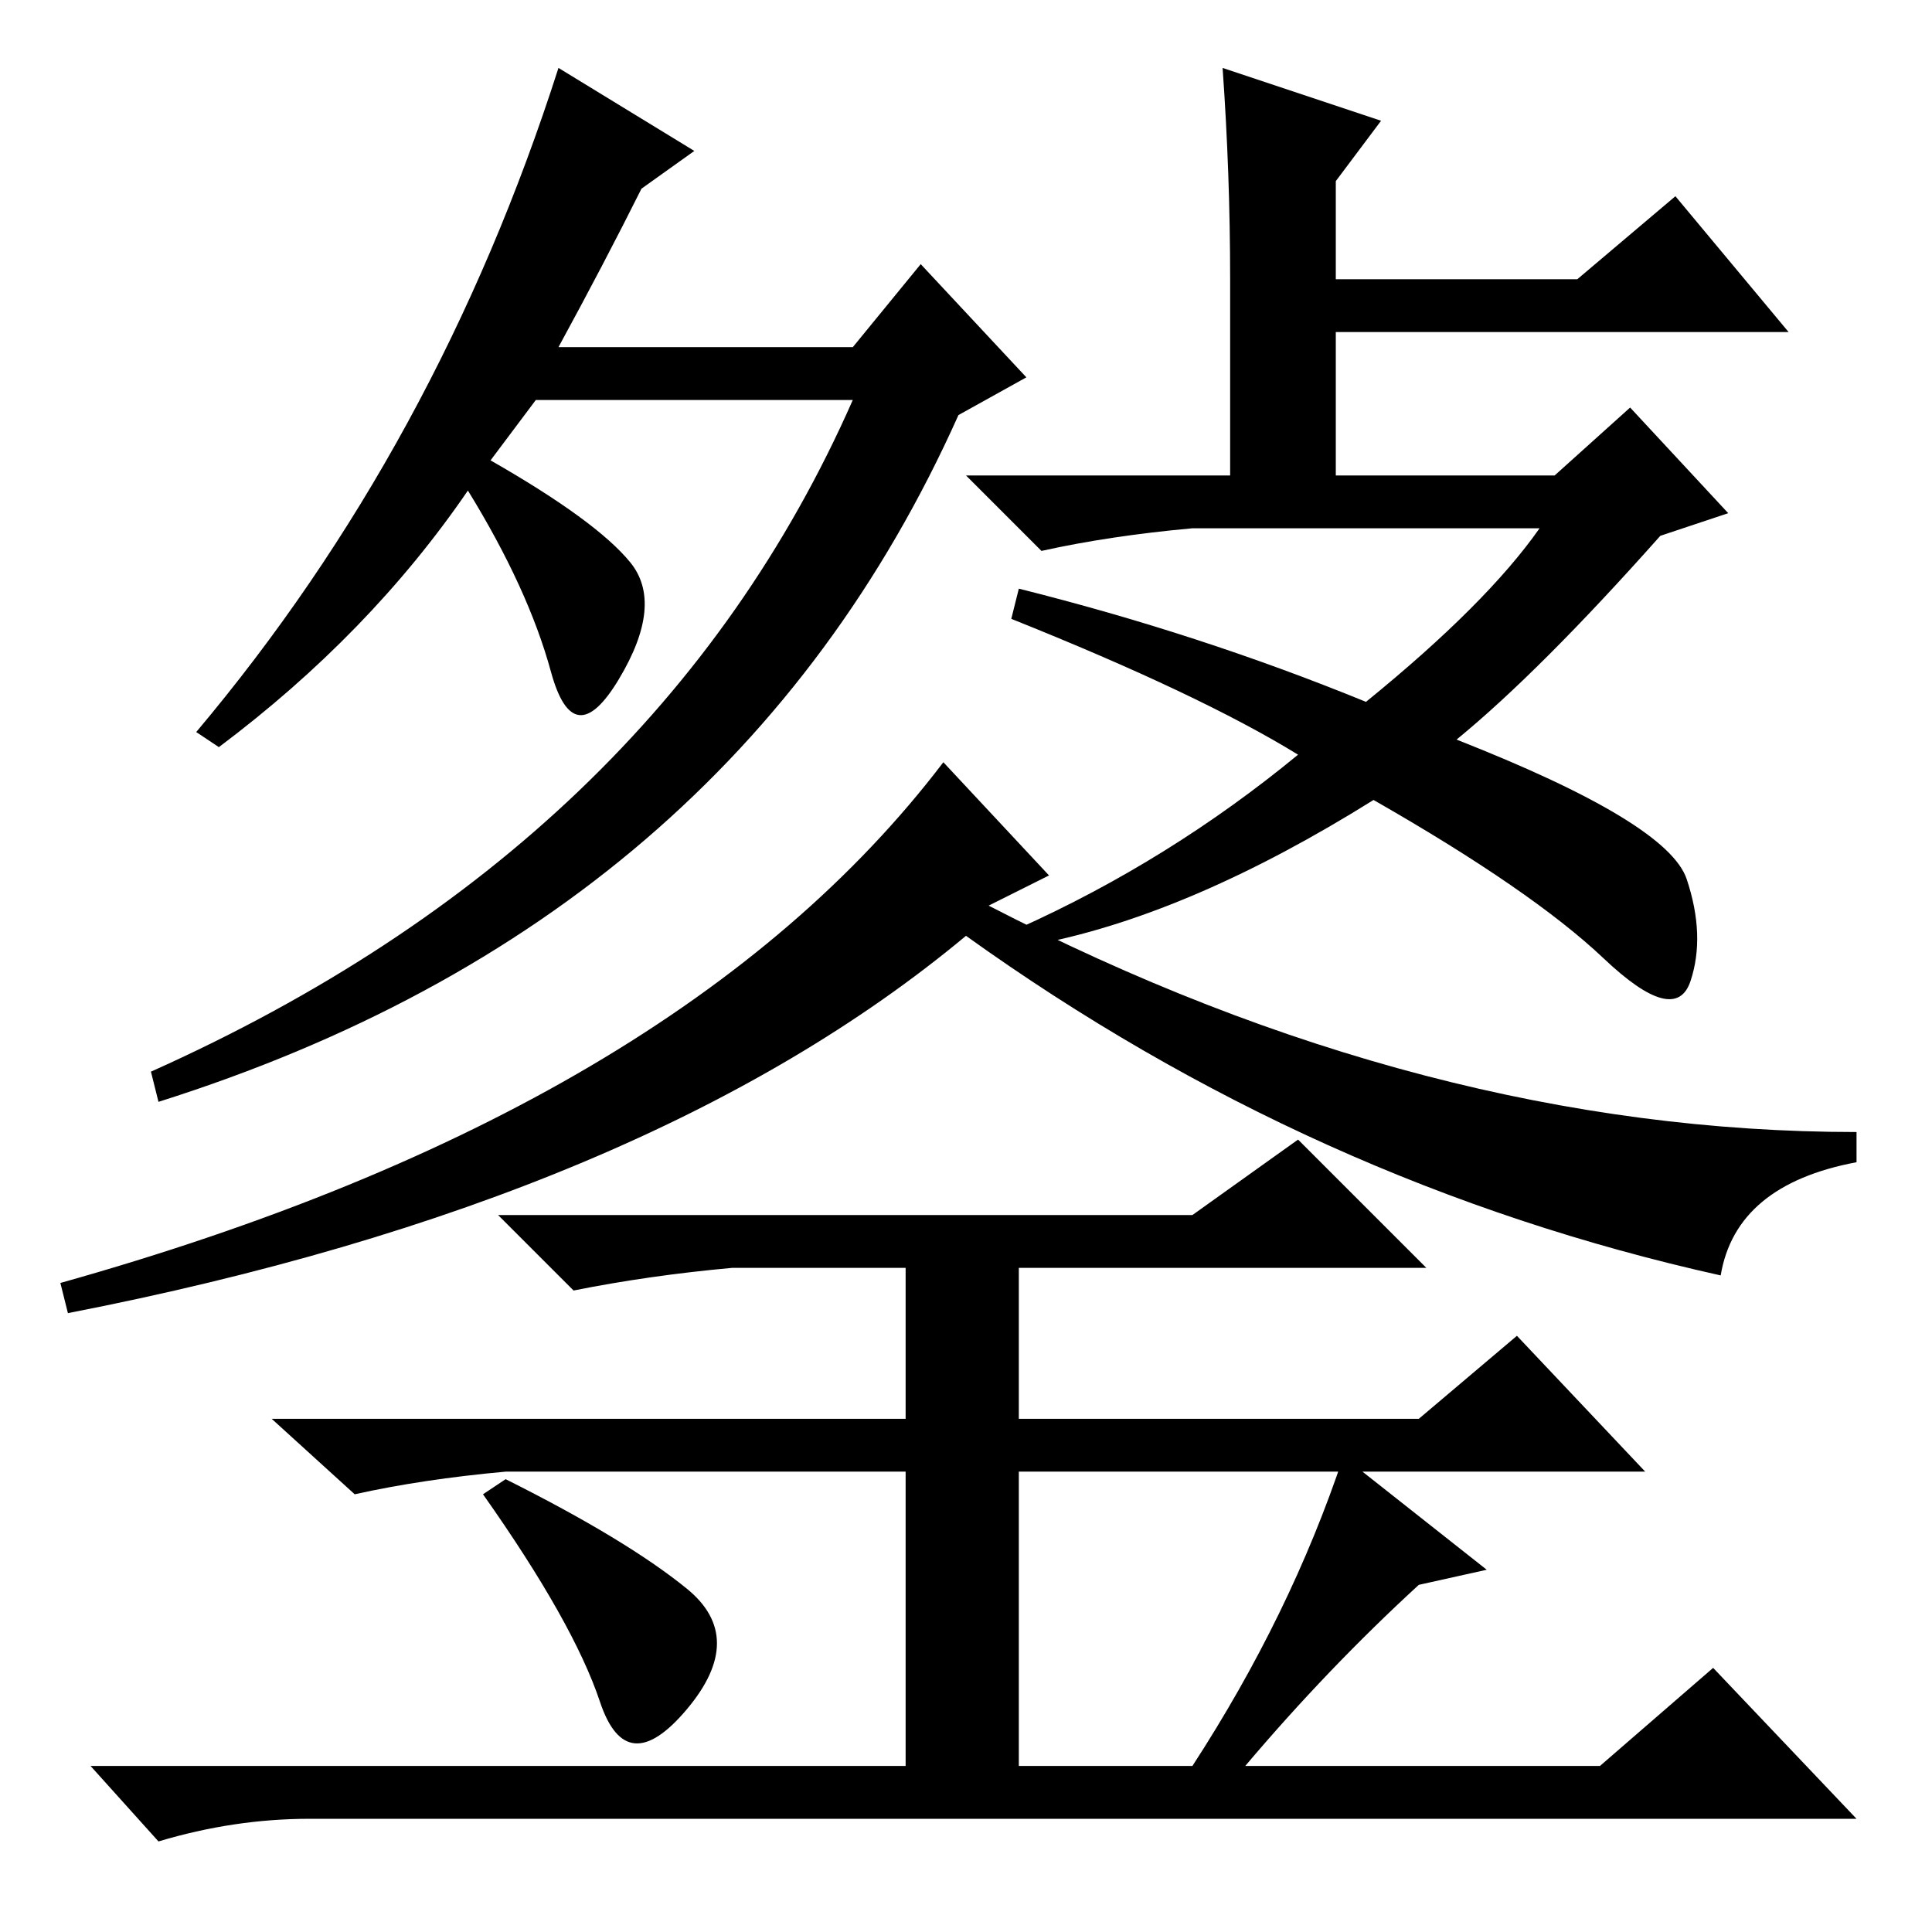 <?xml version="1.0" standalone="no"?>
<!DOCTYPE svg PUBLIC "-//W3C//DTD SVG 1.1//EN" "http://www.w3.org/Graphics/SVG/1.1/DTD/svg11.dtd" >
<svg xmlns="http://www.w3.org/2000/svg" xmlns:xlink="http://www.w3.org/1999/xlink" version="1.1" viewBox="0 -36 256 256">
  <g transform="matrix(1 0 0 -1 0 220)">
   <path fill="currentColor"
d="M65 195q14 -8 18.5 -13.5t-1.5 -15.5t-9 1t-11 24q-13 -19 -33 -34l-3 2q32 38 48 88l18 -11l-7 -5q-5 -10 -11 -21h39l9 11l14 -15l-9 -5q-30 -67 -106 -91l-1 4q67 30 93 89h-42zM229 188l-9 -3q-16 -18 -27 -27q28 -11 30.5 -18.5t0.5 -13.5t-11.5 3t-30.5 21
q-24 -15 -44 -19l-3 2q20 9 37 23q-13 8 -38 18l1 4q24 -6 46 -15q16 13 23 23h-46q-11 -1 -20 -3l-10 10h35v26q0 14 -1 28l21 -7l-6 -8v-13h32l13 11l15 -18h-60v-19h29l10 9zM139 140l-8 -4q58 -30 115 -30v-4q-16 -3 -18 -15q-54 12 -100 45q-42 -35 -119 -50l-1 4
q82 23 117 69zM91 45.5q8 -6.5 0 -16t-11.5 1t-15.5 27.5l3 2q16 -8 24 -14.5zM188 46q-12 -11 -23 -24h47l15 13l19 -20h-205q-10 0 -20 -3l-9 10h108v39h-53q-11 -1 -20 -3l-11 10h84v20h-23q-11 -1 -21 -3l-10 10h92l14 10l17 -17h-54v-20h53l13 11l17 -18h-83v-39h23
q13 20 20 41l19 -15z" />
  </g>

</svg>

